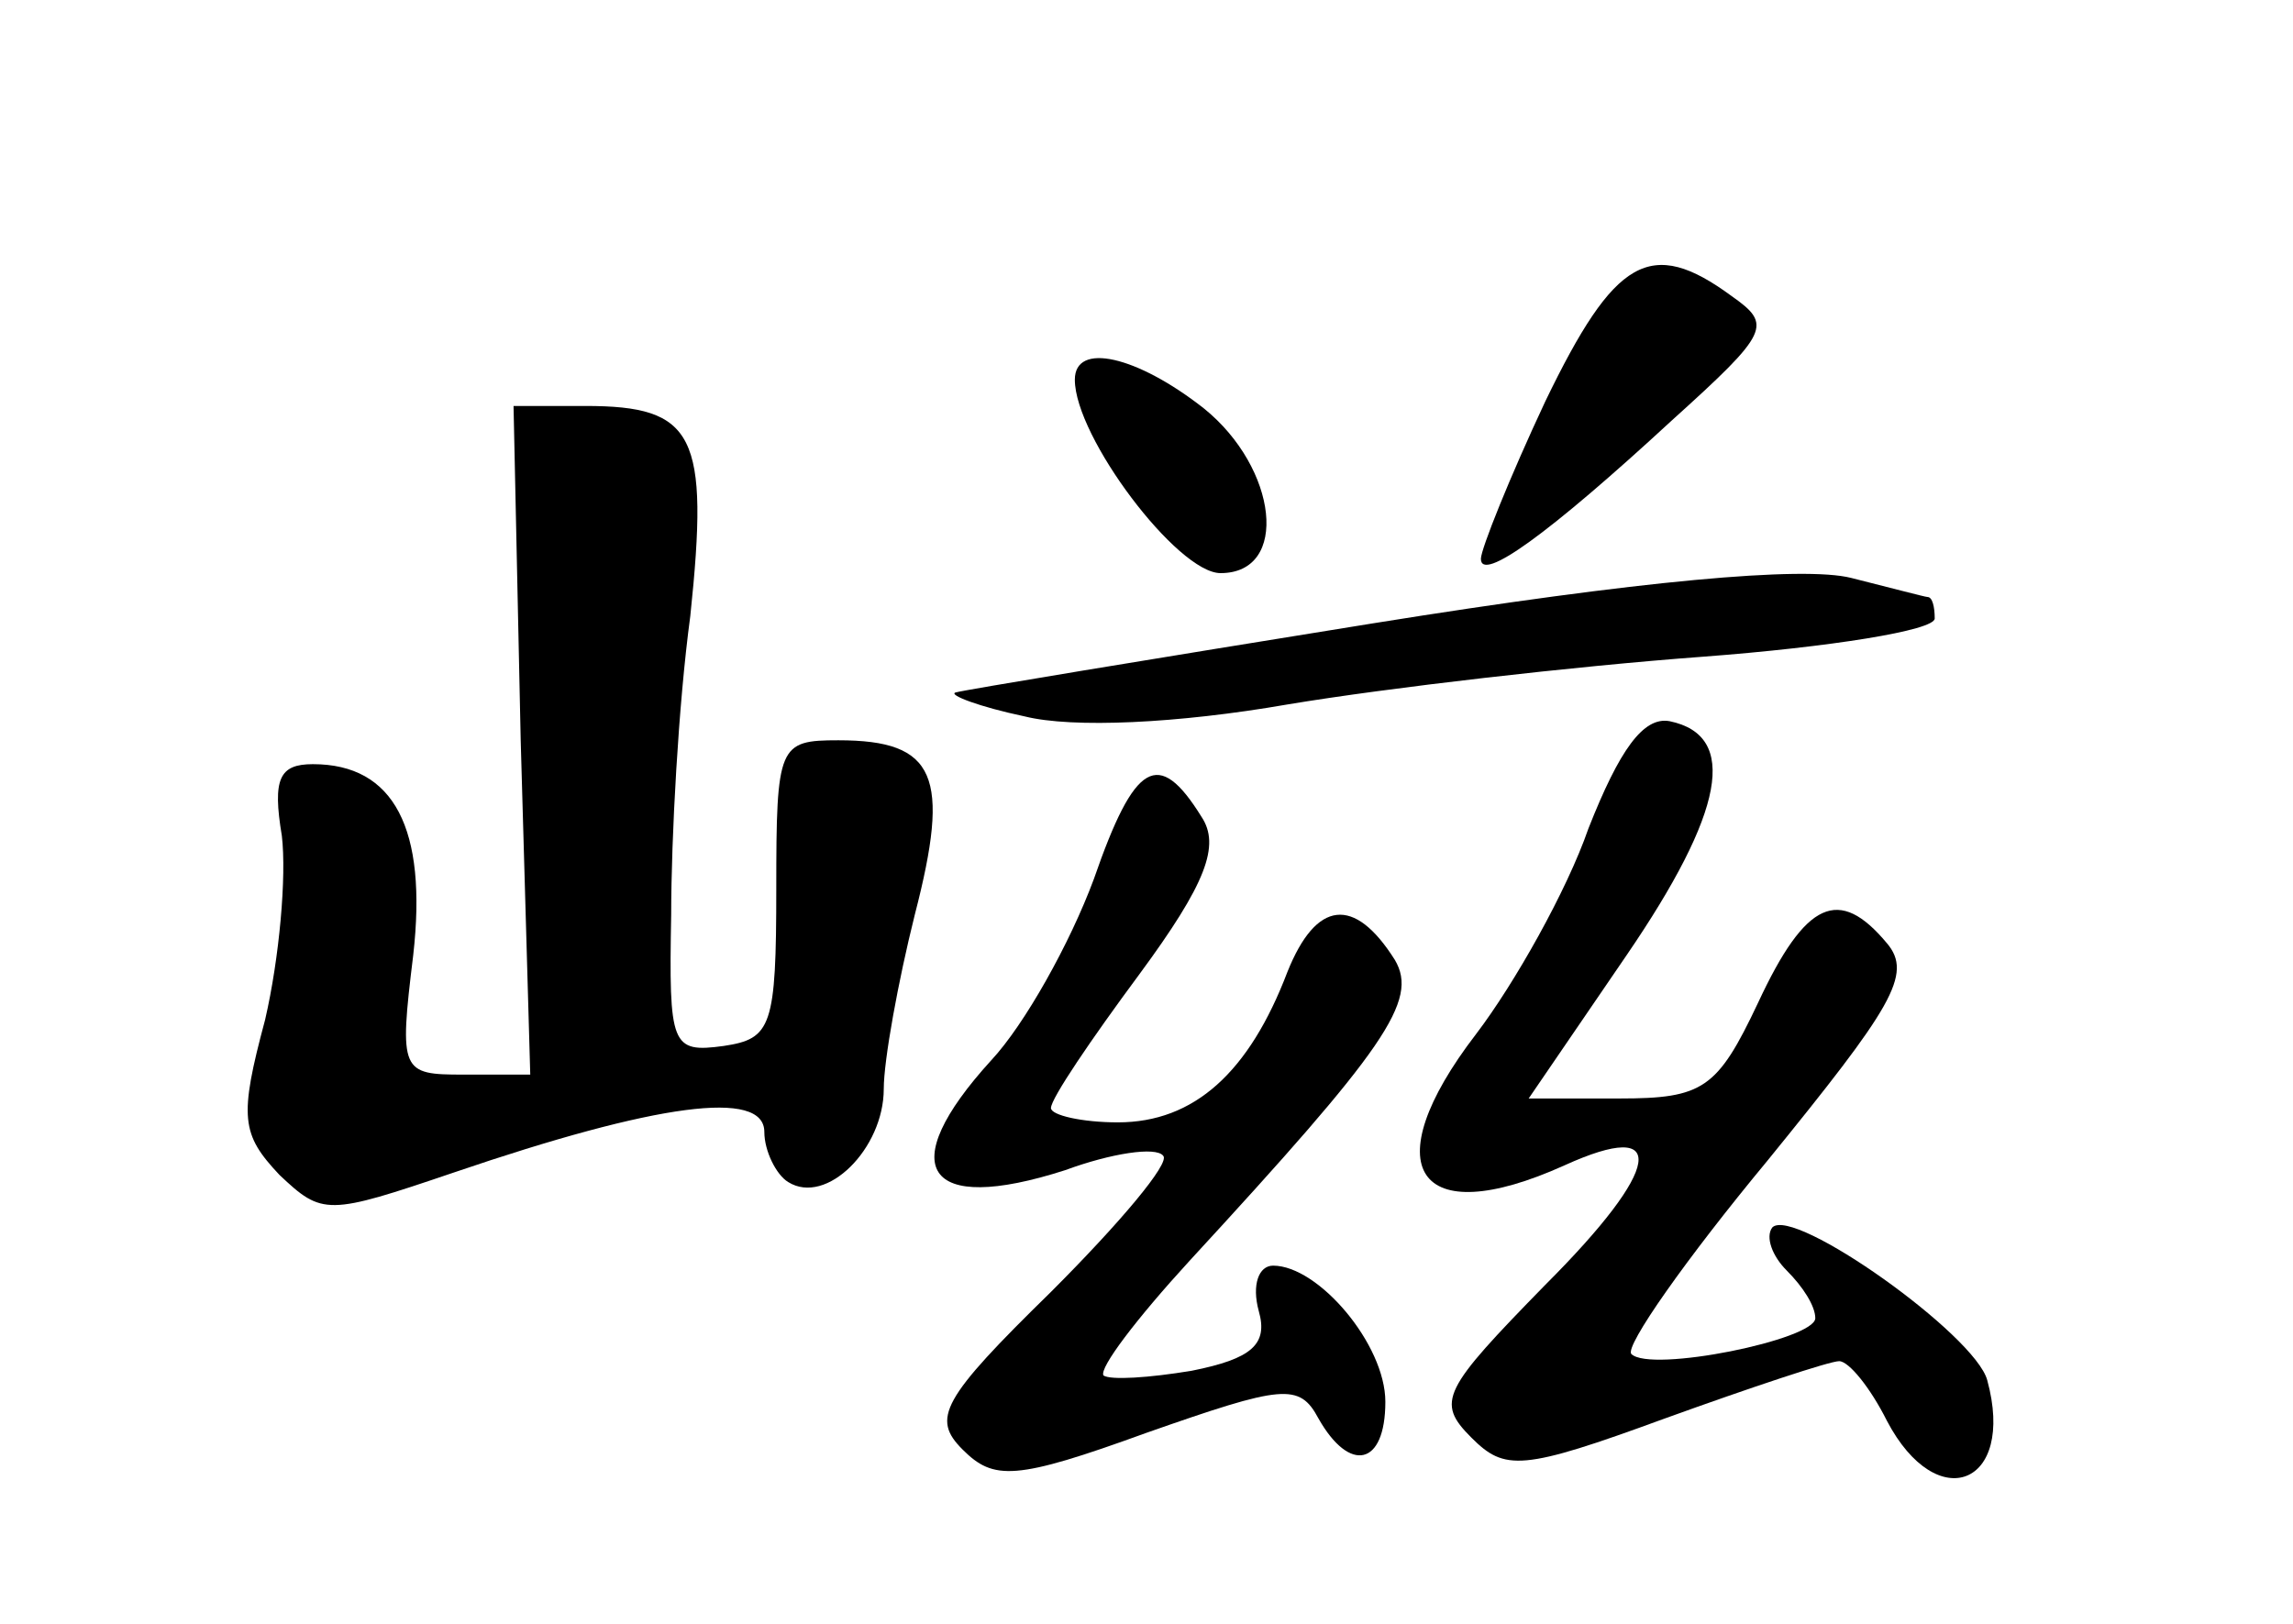 <?xml version="1.0" standalone="no"?>
<!DOCTYPE svg PUBLIC "-//W3C//DTD SVG 20010904//EN"
 "http://www.w3.org/TR/2001/REC-SVG-20010904/DTD/svg10.dtd">
<svg version="1.0" xmlns="http://www.w3.org/2000/svg"
 width="96pt" height="68pt" viewBox="0 0 96 68"
 preserveAspectRatio="xMidYMid meet">
<g transform="translate(0,68) scale(0.1,-0.1)"
fill="#000000" stroke="none">
<path d="M647 512 c-15 -32 -27 -62 -27 -66 0 -10 28 10 80 58 41 37 42 40 25
52 -34 25 -49 16 -78 -44z"/>
<path d="M450 521 c0 -24 43 -81 61 -81 29 0 24 44 -7 69 -28 22 -54 28 -54
12z"/>
<path d="M218 370 l4 -140 -28 0 c-26 0 -27 1 -21 50 6 53 -8 80 -42 80 -14 0
-17 -6 -13 -30 2 -17 -1 -51 -7 -77 -11 -41 -10 -48 6 -65 18 -17 20 -17 73 1
85 29 130 35 130 17 0 -8 5 -18 10 -21 16 -10 40 14 40 39 0 12 6 45 13 73 15
58 9 73 -32 73 -25 0 -26 -2 -26 -62 0 -58 -2 -63 -22 -66 -22 -3 -23 0 -22
55 0 32 3 88 8 125 8 76 2 88 -44 88 l-30 0 3 -140z"/>
<path d="M575 419 c-93 -15 -172 -28 -175 -29 -3 -1 10 -6 29 -10 20 -5 64 -3
110 5 42 7 120 16 174 20 53 4 97 11 97 16 0 5 -1 9 -3 9 -1 0 -16 4 -32 8
-20 5 -88 -1 -200 -19z"/>
<path d="M665 333 c-9 -26 -31 -65 -47 -86 -43 -56 -25 -83 37 -55 44 20 41
-1 -8 -50 -43 -44 -46 -49 -31 -64 14 -14 21 -14 81 8 36 13 69 24 73 24 4 0
13 -11 20 -25 21 -40 54 -27 42 17 -5 19 -81 73 -90 64 -3 -4 0 -12 6 -18 7
-7 12 -15 12 -20 0 -9 -69 -23 -77 -15 -3 3 23 40 57 81 52 64 61 78 50 91
-20 24 -34 18 -54 -25 -17 -36 -23 -40 -58 -40 l-38 0 41 60 c41 60 47 92 18
98 -11 2 -21 -12 -34 -45z"/>
<path d="M458 312 c-10 -27 -29 -61 -43 -76 -41 -45 -28 -65 31 -46 19 7 38
10 41 6 3 -3 -18 -28 -47 -57 -46 -45 -50 -53 -37 -66 13 -13 22 -13 77 7 57
20 64 21 72 6 13 -23 28 -20 28 7 0 24 -28 57 -47 57 -6 0 -9 -8 -6 -19 4 -14
-3 -20 -28 -25 -18 -3 -34 -4 -37 -2 -2 3 14 24 36 48 82 89 96 109 86 126
-17 27 -33 25 -45 -5 -16 -42 -39 -63 -71 -63 -15 0 -28 3 -28 6 0 4 17 29 37
56 28 38 34 54 26 66 -18 29 -28 23 -45 -26z"/>
</g>
</svg>

